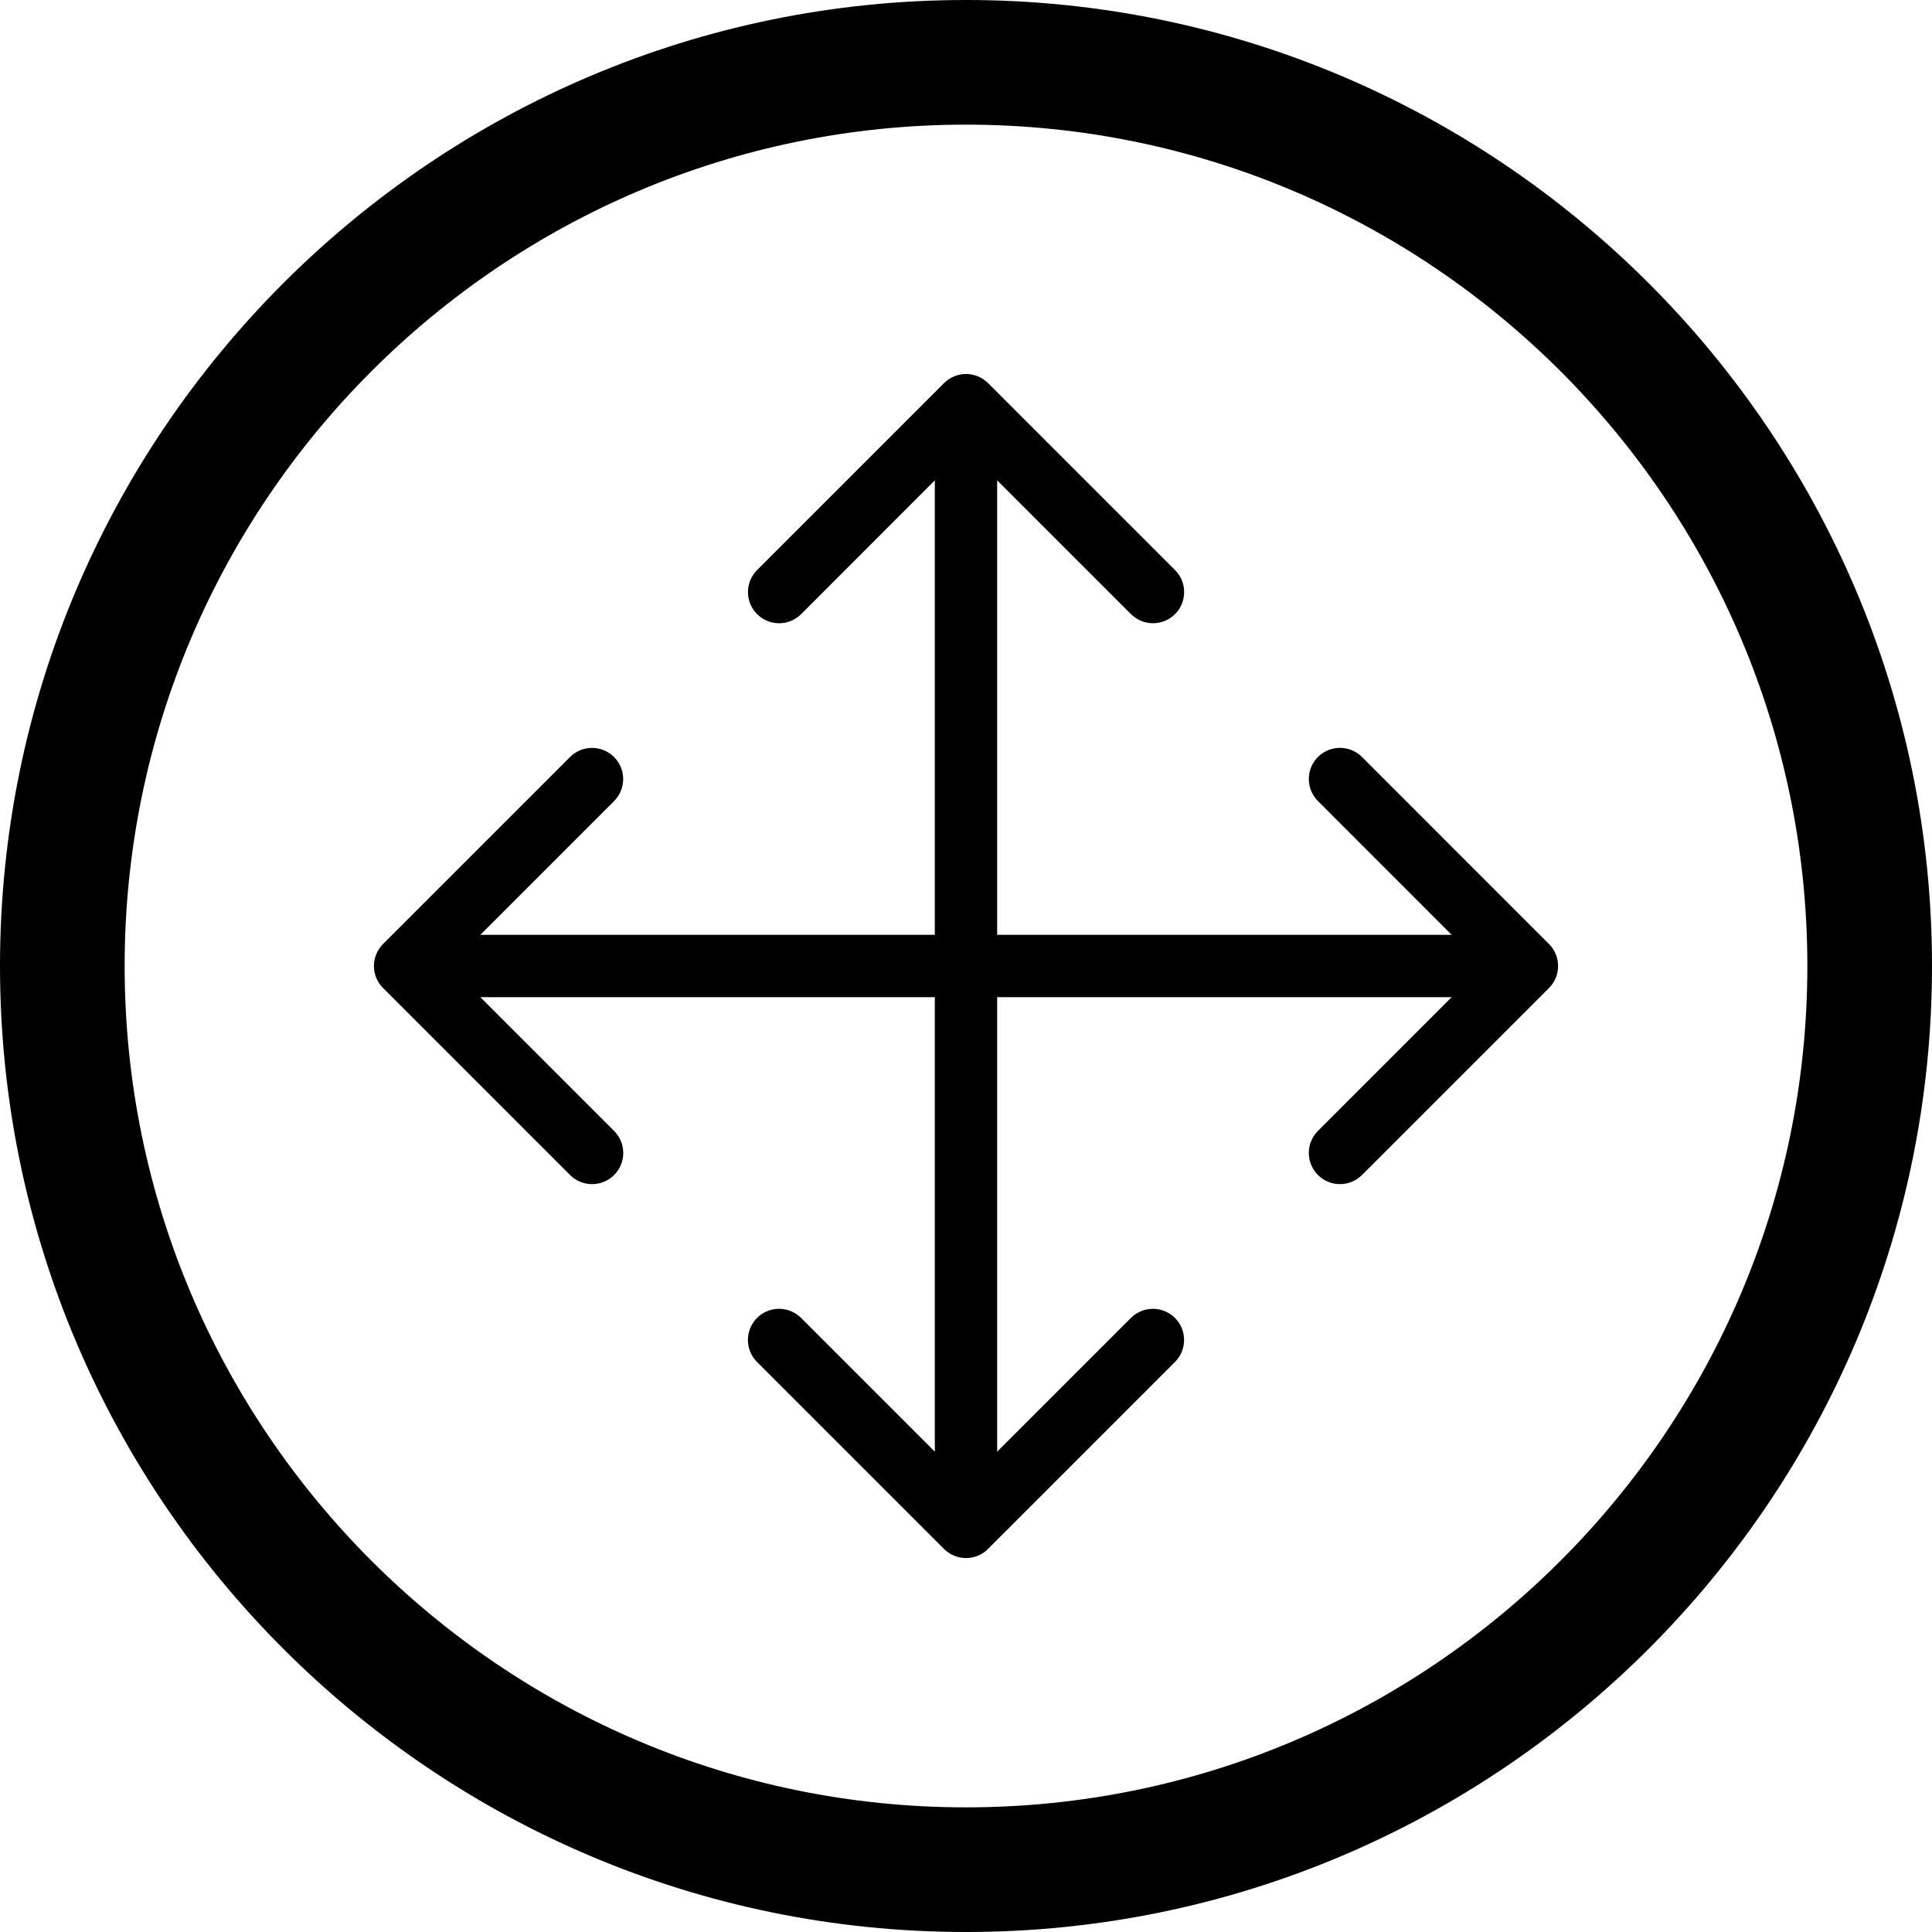 <?xml version="1.0" encoding="iso-8859-1"?>
<!-- Generator: Adobe Illustrator 22.1.0, SVG Export Plug-In . SVG Version: 6.00 Build 0)  -->
<svg version="1.1" id="Layer_1" xmlns="http://www.w3.org/2000/svg" xmlns:xlink="http://www.w3.org/1999/xlink" x="0px" y="0px"
	 viewBox="0 0 31 31" style="enable-background:new 0 0 31 31;" xml:space="preserve">
<g>
	<path d="M15.5,0C6.953,0,0,6.953,0,15.5S6.953,31,15.5,31S31,24.047,31,15.5S24.047,0,15.5,0z M15.5,29C8.056,29,2,22.944,2,15.5
		S8.056,2,15.5,2S29,8.056,29,15.5S22.944,29,15.5,29z"/>
	<path d="M21.854,12.146c-0.195-0.195-0.512-0.195-0.707,0s-0.195,0.512,0,0.707L23.293,15H16V7.707l2.146,2.146
		C18.244,9.951,18.372,10,18.5,10s0.256-0.049,0.354-0.146c0.195-0.195,0.195-0.512,0-0.707l-2.999-2.999
		c-0.046-0.046-0.102-0.083-0.163-0.109c-0.122-0.051-0.26-0.051-0.382,0c-0.062,0.025-0.117,0.062-0.163,0.109l-2.999,2.999
		c-0.195,0.195-0.195,0.512,0,0.707s0.512,0.195,0.707,0L15,7.707V15H7.707l2.146-2.146c0.195-0.195,0.195-0.512,0-0.707
		s-0.512-0.195-0.707,0l-2.999,2.999c-0.046,0.046-0.083,0.102-0.109,0.163c-0.051,0.122-0.051,0.26,0,0.382
		c0.025,0.062,0.062,0.117,0.109,0.163l2.999,2.999C9.244,18.951,9.372,19,9.5,19s0.256-0.049,0.354-0.146
		c0.195-0.195,0.195-0.512,0-0.707L7.707,16H15v7.293l-2.146-2.146c-0.195-0.195-0.512-0.195-0.707,0s-0.195,0.512,0,0.707
		l2.999,2.999c0.046,0.046,0.102,0.083,0.163,0.109C15.37,24.987,15.435,25,15.5,25s0.13-0.013,0.191-0.038
		c0.062-0.025,0.117-0.062,0.163-0.109l2.999-2.999c0.195-0.195,0.195-0.512,0-0.707s-0.512-0.195-0.707,0L16,23.293V16h7.293
		l-2.146,2.146c-0.195,0.195-0.195,0.512,0,0.707C21.244,18.951,21.372,19,21.5,19s0.256-0.049,0.354-0.146l3-3
		c0.195-0.195,0.195-0.512,0-0.707L21.854,12.146z"/>
</g>
</svg>
